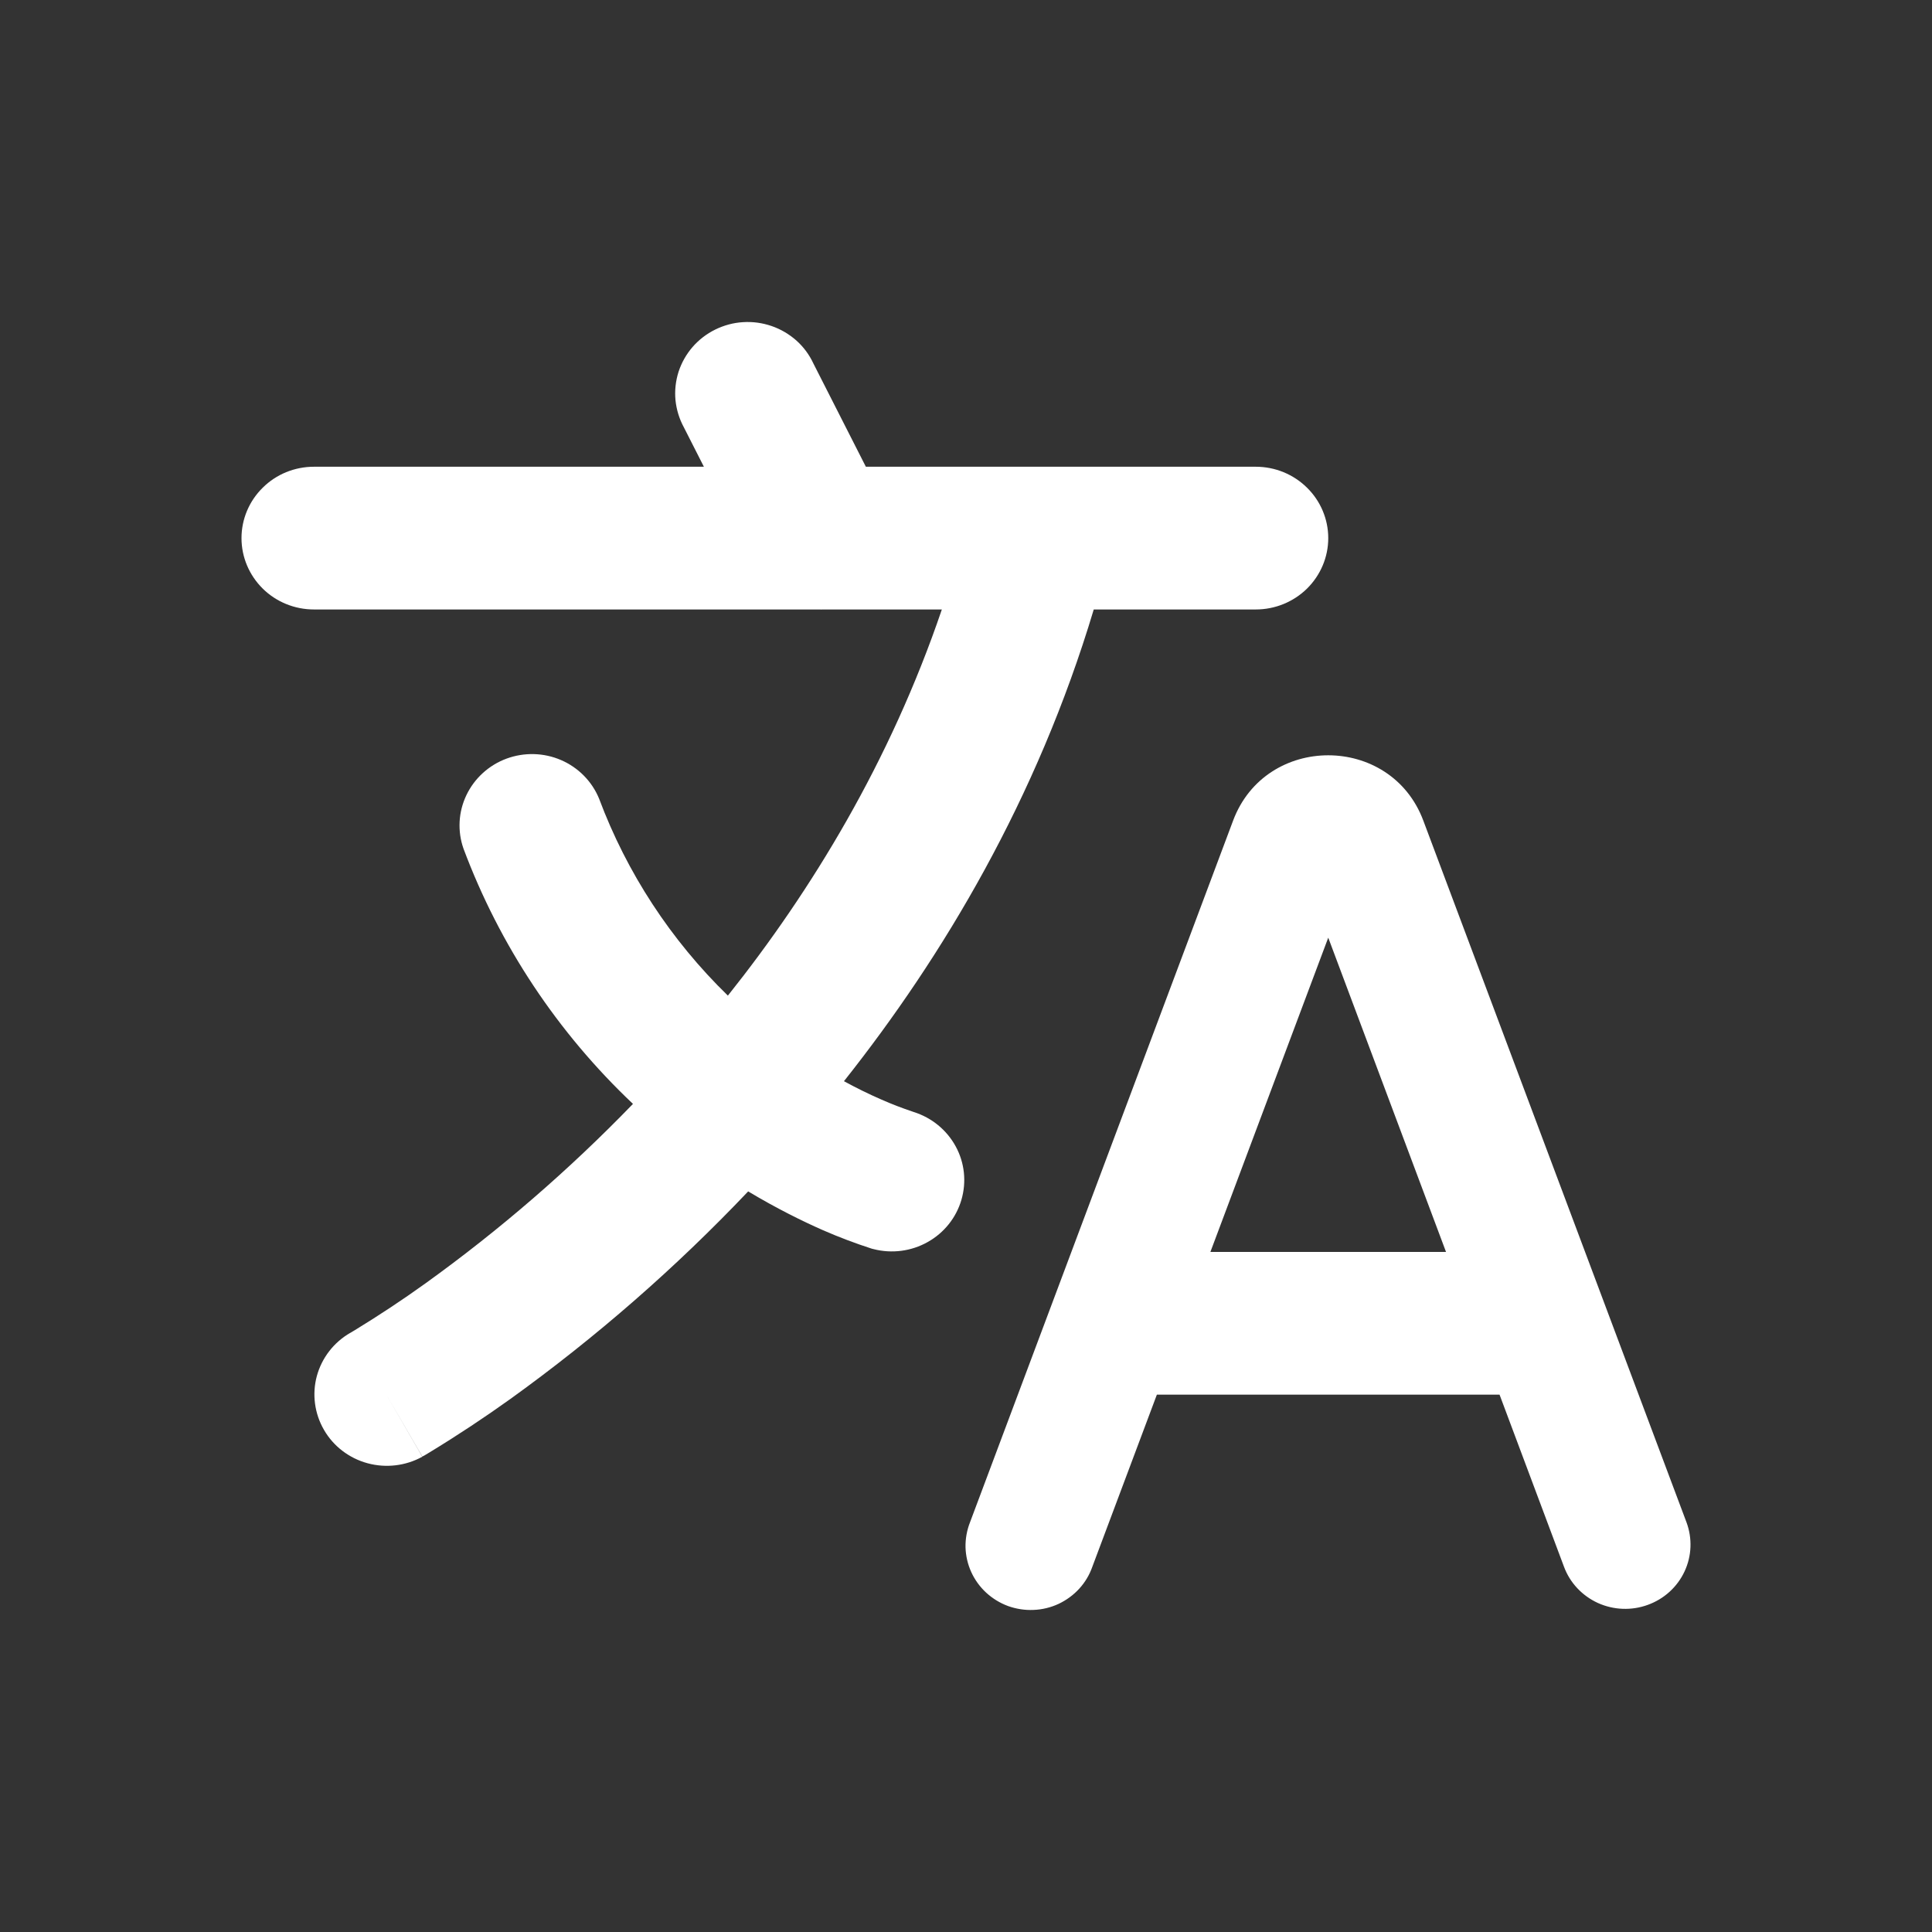 <svg width="24" height="24" viewBox="0 0 24 24" fill="none" xmlns="http://www.w3.org/2000/svg">
<rect x="0" y="0" width="24" height="24" fill="#333333" stroke="none"/>
<path fill-rule="evenodd" clip-rule="evenodd" d="M10.104 4.515C10.054 4.407 9.982 4.31 9.893 4.23C9.803 4.151 9.699 4.089 9.585 4.05C9.471 4.011 9.351 3.994 9.23 4.002C9.11 4.009 8.993 4.041 8.885 4.094C8.777 4.147 8.681 4.221 8.603 4.311C8.525 4.401 8.466 4.506 8.429 4.619C8.393 4.733 8.38 4.852 8.391 4.97C8.403 5.088 8.438 5.203 8.495 5.308L8.744 5.798H3.9C3.661 5.798 3.432 5.891 3.264 6.058C3.095 6.224 3 6.449 3 6.685C3 6.92 3.095 7.145 3.264 7.312C3.432 7.478 3.661 7.571 3.9 7.571H10.182C10.194 7.572 10.207 7.572 10.22 7.571H11.7C11.056 9.465 10.08 11.065 9.042 12.368C8.333 11.678 7.787 10.843 7.442 9.921C7.354 9.707 7.185 9.535 6.97 9.442C6.755 9.349 6.512 9.343 6.292 9.424C6.073 9.505 5.894 9.668 5.794 9.877C5.694 10.086 5.681 10.325 5.758 10.543C6.207 11.743 6.926 12.827 7.863 13.713C7.072 14.531 6.209 15.278 5.283 15.944C4.998 16.149 4.705 16.342 4.406 16.525L4.372 16.545L4.363 16.551L4.354 16.556H4.353C4.147 16.674 3.998 16.867 3.936 17.093C3.875 17.319 3.907 17.56 4.025 17.763C4.142 17.966 4.337 18.115 4.566 18.177C4.795 18.239 5.039 18.21 5.246 18.096L4.8 17.325C5.246 18.095 5.247 18.095 5.248 18.094H5.25L5.255 18.089L5.273 18.08L5.336 18.042C5.68 17.833 6.015 17.611 6.342 17.377C7.406 16.611 8.394 15.748 9.294 14.8C9.648 15.012 9.967 15.169 10.221 15.281C10.42 15.368 10.624 15.445 10.831 15.512L10.844 15.515L10.849 15.516L10.85 15.517H10.852C11.079 15.575 11.32 15.544 11.524 15.429C11.728 15.315 11.878 15.127 11.943 14.905C12.008 14.682 11.983 14.444 11.872 14.241C11.761 14.037 11.574 13.884 11.351 13.814L11.348 13.813L11.337 13.809C11.206 13.765 11.078 13.716 10.951 13.66C10.792 13.591 10.636 13.514 10.484 13.431C11.717 11.876 12.882 9.924 13.587 7.571H15.6C15.838 7.571 16.067 7.478 16.236 7.312C16.405 7.145 16.5 6.92 16.5 6.685C16.5 6.449 16.405 6.224 16.236 6.058C16.067 5.891 15.838 5.798 15.6 5.798H10.756L10.104 4.515ZM17.963 15.552L16.5 11.648L15.036 15.552H17.963ZM18.628 17.325L19.429 19.464C19.503 19.663 19.655 19.824 19.85 19.913C20.045 20.001 20.268 20.01 20.47 19.936C20.672 19.863 20.836 19.714 20.926 19.521C21.016 19.329 21.024 19.109 20.95 18.91L17.681 10.194C17.276 9.112 15.723 9.112 15.318 10.194L12.05 18.91C12.011 19.009 11.992 19.115 11.994 19.221C11.997 19.327 12.021 19.431 12.065 19.528C12.109 19.625 12.172 19.712 12.251 19.785C12.33 19.857 12.422 19.914 12.523 19.951C12.624 19.987 12.732 20.004 12.839 19.999C12.947 19.995 13.053 19.969 13.15 19.924C13.247 19.878 13.335 19.814 13.407 19.735C13.479 19.656 13.534 19.564 13.569 19.464L14.371 17.325H18.628Z" fill="white"/>
</svg>
